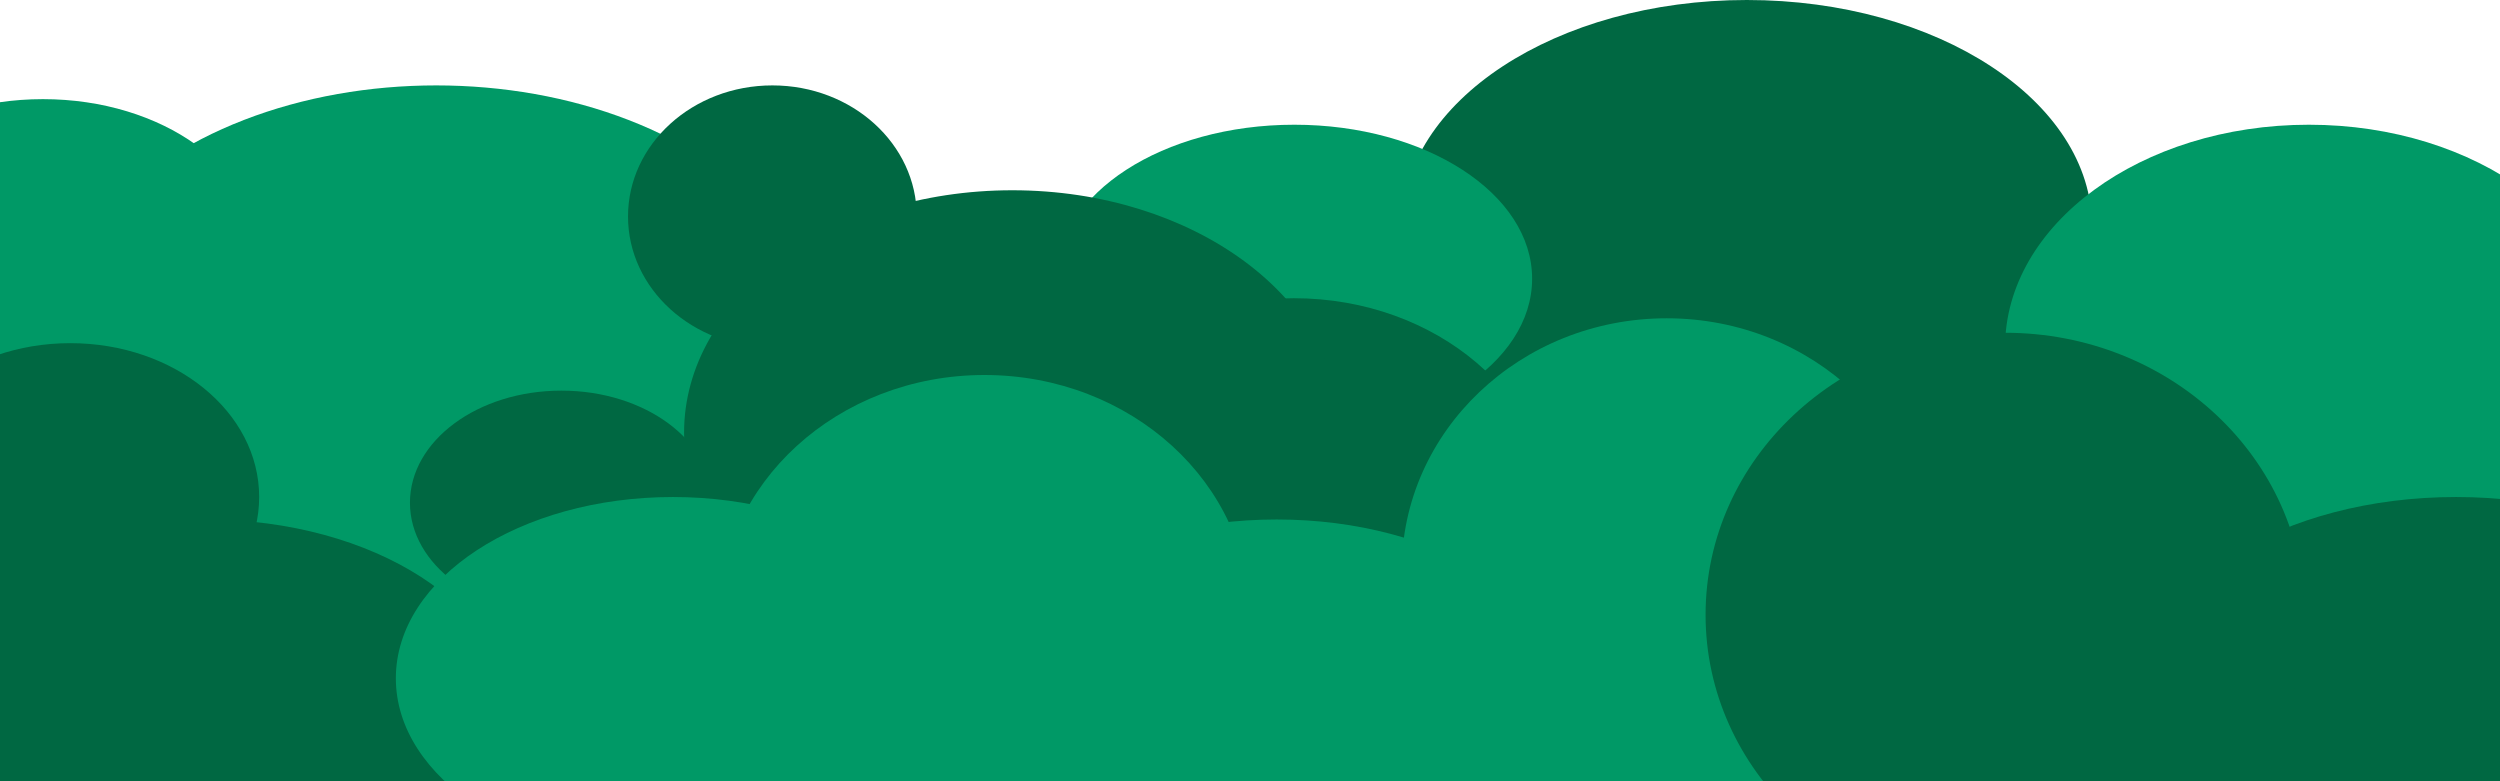 <svg xmlns="http://www.w3.org/2000/svg" viewBox="0 0 1920 600"><defs><style>.a{fill:#096;}.b{fill:#006842;}</style></defs><title>trees</title><ellipse class="a" cx="335.01" cy="263.55" rx="295.26" ry="197.96"/><ellipse class="b" cx="1341.57" cy="173.72" rx="265.06" ry="173.72"/><ellipse class="a" cx="994.06" cy="214.06" rx="182.61" ry="118.27"/><ellipse class="b" cx="593.2" cy="166.25" rx="110.88" ry="100.66"/><ellipse class="b" cx="431.16" cy="386.1" rx="116.32" ry="86.1"/><ellipse class="a" cx="32.98" cy="195.43" rx="166.05" ry="119.29"/><ellipse class="b" cx="158" cy="549.61" rx="233.81" ry="150.66"/><ellipse class="b" cx="53.98" cy="381.71" rx="145.06" ry="118.16"/><ellipse class="b" cx="993.61" cy="398.95" rx="198.94" ry="169.92"/><ellipse class="b" cx="777.45" cy="332.33" rx="252.08" ry="186.21"/><ellipse class="a" cx="756.07" cy="474.1" rx="203.93" ry="186.1"/><ellipse class="a" cx="516.83" cy="520.95" rx="212.82" ry="139.24"/><ellipse class="a" cx="1280.04" cy="438.01" rx="203.53" ry="193.56"/><ellipse class="a" cx="980.49" cy="539.12" rx="224.42" ry="140.16"/><ellipse class="a" cx="1773.21" cy="266.9" rx="233.33" ry="171.11"/><ellipse class="b" cx="1886.3" cy="530.5" rx="240.49" ry="148.79"/><ellipse class="b" cx="1539.87" cy="472.19" rx="229.99" ry="216.63"/></svg>
